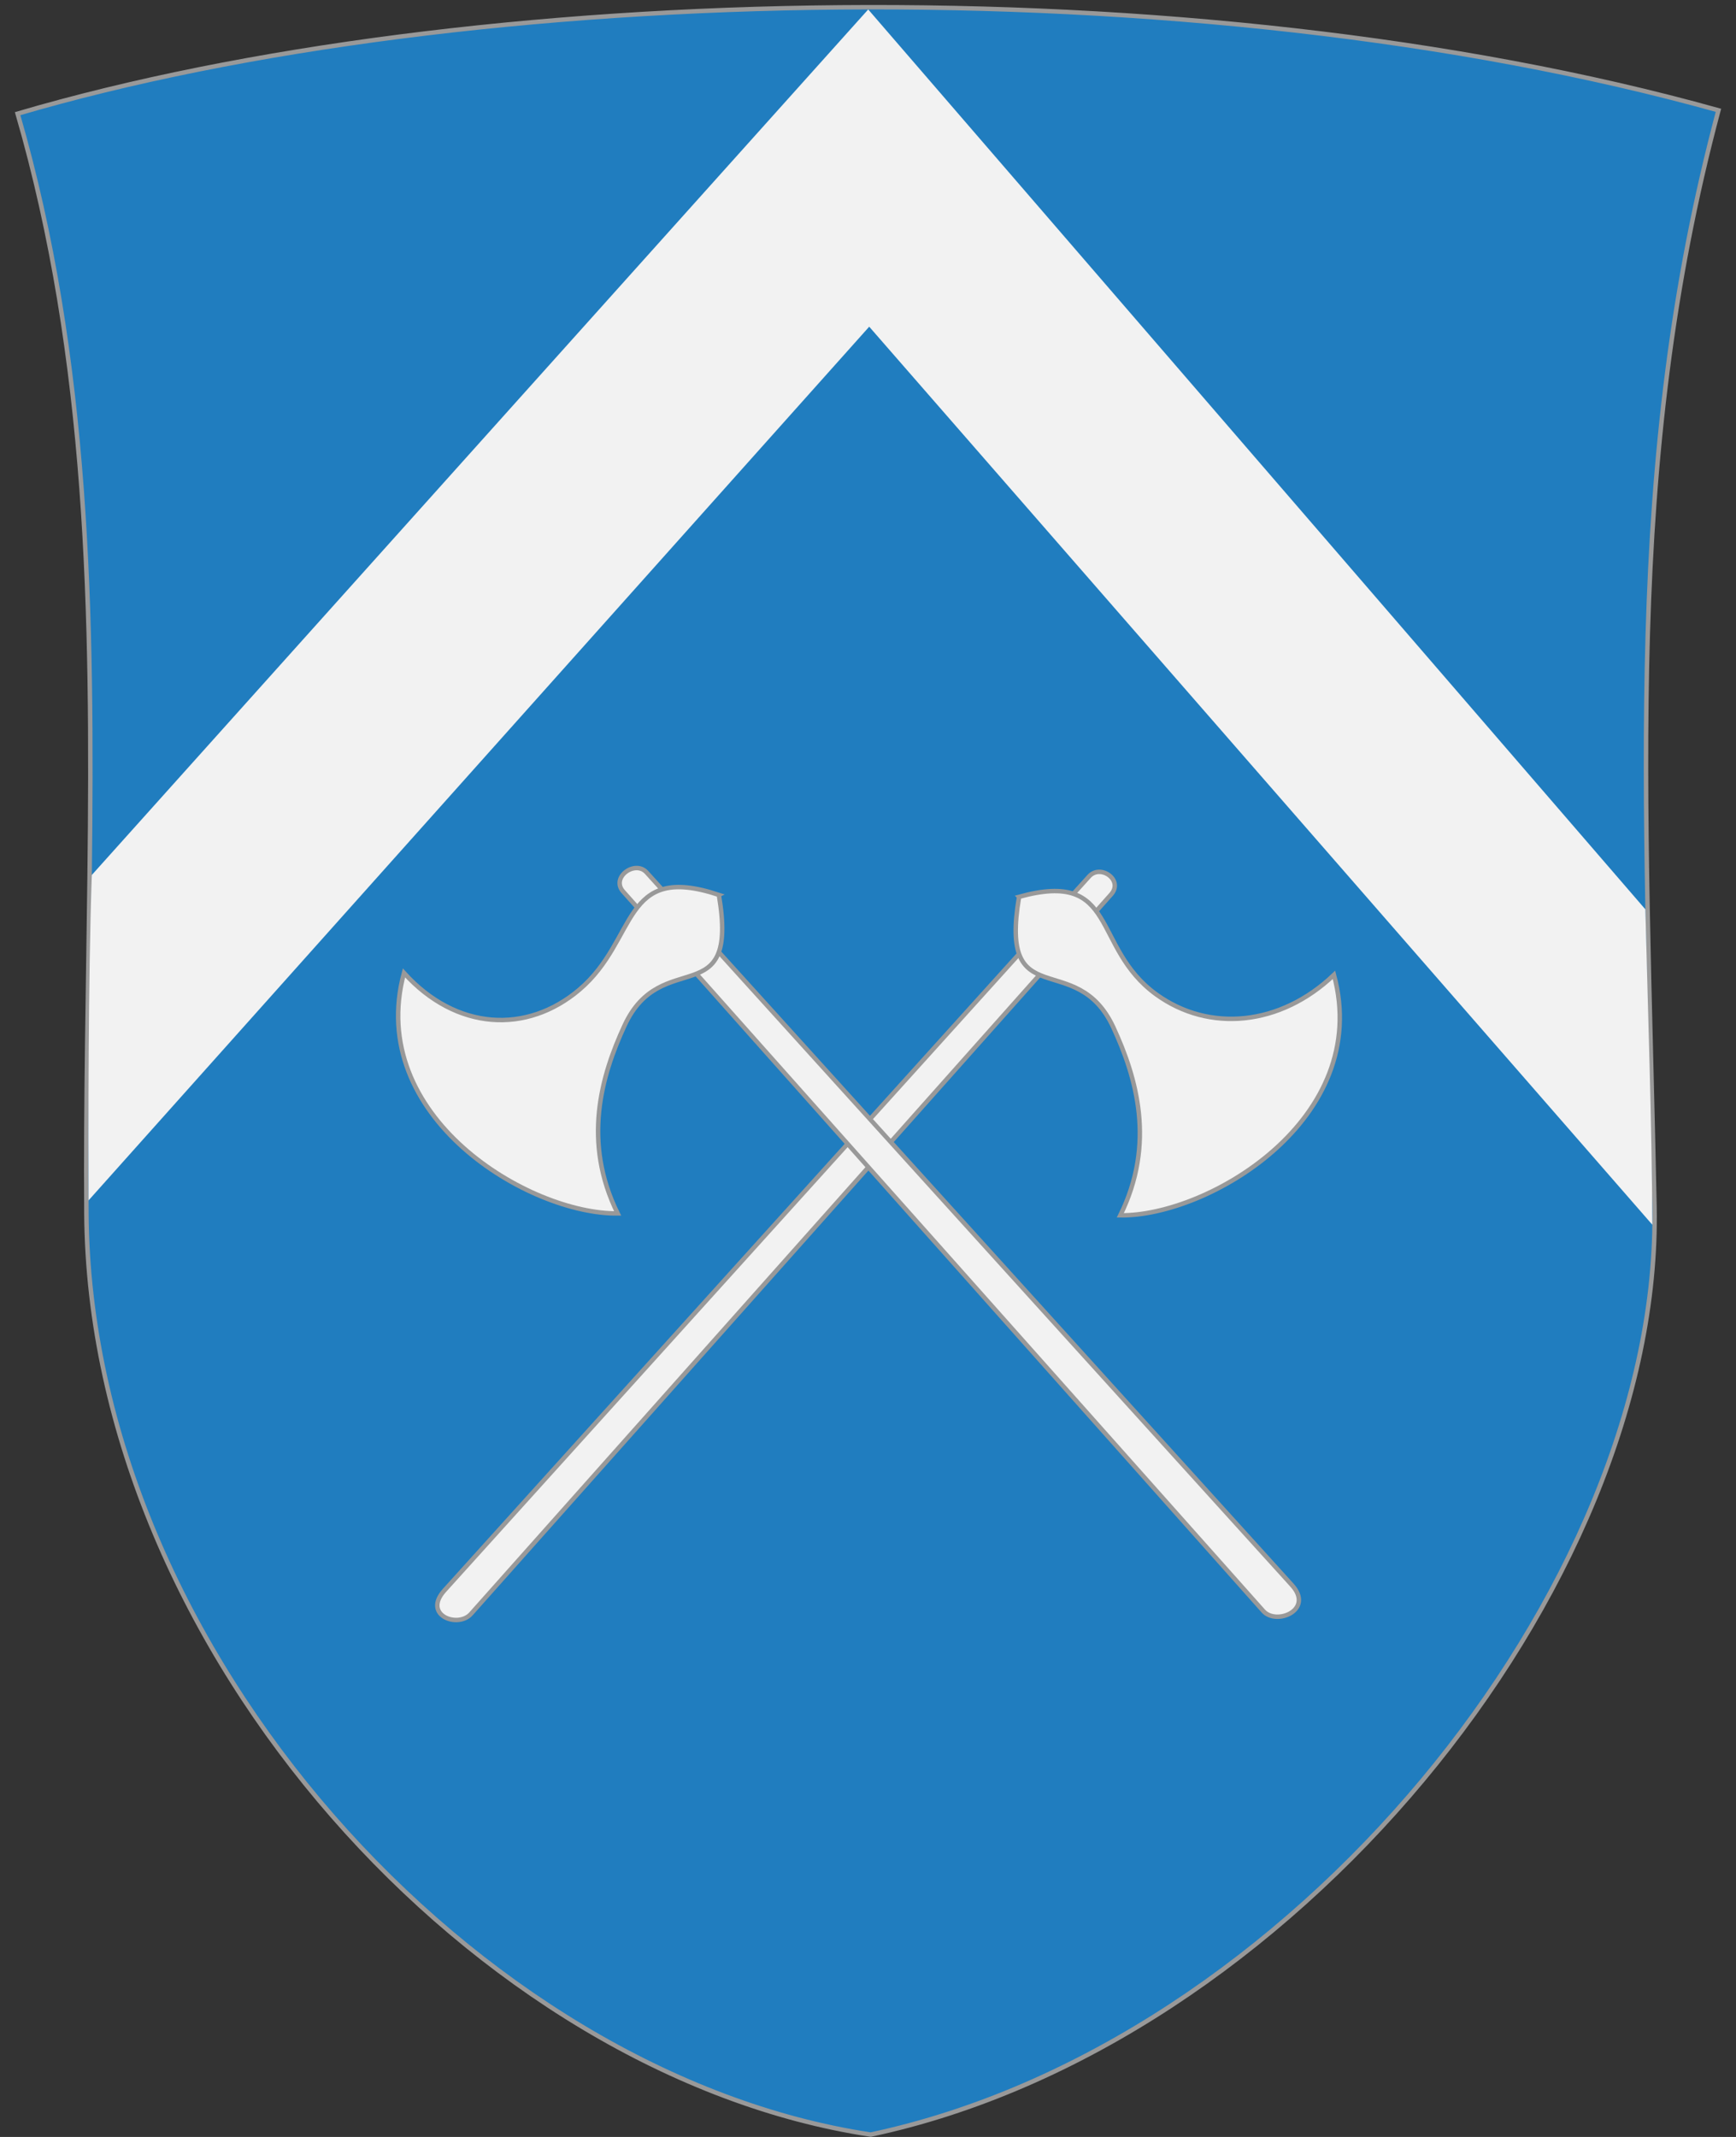 <?xml version="1.0" encoding="UTF-8" standalone="no"?>
<!-- Created with Inkscape (http://www.inkscape.org/) -->

<svg
   xmlns:svg="http://www.w3.org/2000/svg"
   xmlns="http://www.w3.org/2000/svg"
   version="1.1"
   width="390"
   height="480"
   id="svg4228">
  <rect width="100%" height="100%" fill="#333333" stroke="none"/>
  <defs
     id="defs4232" />
  <path
     d="M 3.959,25.531 C 105.159,-4.202 267.956,-8.16 386.056,24.778 364.81,104.271 369.757,176.752 371.687,270.948 373.445,356.776 289.677,459.51 195.593,479.47 107.45,466.134 20.07,370.998 19.409,272.516 19.237,246.936 19.83,221.596 20.133,196.532 20.843,137.856 19.963,80.696 3.959,25.531 z"
     id="path2902"
     style="fill:#207dbf;fill-opacity:1;stroke:#999999;stroke-opacity:1" />
  <path
     d="M 20.627,196.539 195.046,2.124 369.636,204.255 c 0.592,23.645 1.453,47.543 1.57,70.85 L 195.271,73.381 19.89,269.64 c -0.054,-14.828 -0.093,-49.704 0.737,-73.101 z"
     id="path2873"
     style="fill:#f2f2f2;stroke:none" />
  <path
     d="m 99.864,357.215 c -5.037,5.578 2.996,8.603 5.933,5.303 L 249.615,200.903 c 2.846,-3.198 -2.367,-6.898 -4.944,-4.045 L 99.864,357.215 z"
     id="path2875"
     style="fill:#f2f2f2;stroke:#999999;stroke-opacity:1" />
  <path
     d="m 228.941,201.442 c 22.413,-6.182 16.14,11.302 30.831,21.932 11.885,8.6 27.908,7.057 39.91,-4.404 8.7,32.385 -28.174,54.245 -47.999,54.022 7.945,-16.101 3.677,-30.895 -1.556,-42.209 -8.328,-18.005 -25.756,-2.481 -21.185,-29.34 z"
     id="path2877"
     style="fill:#f2f2f2;stroke:#999999;stroke-width:1px;stroke-linecap:butt;stroke-linejoin:miter;stroke-opacity:1" />
  <path
     d="m 290.237,356.049 c 5.045,5.571 -3.482,9.133 -6.419,5.834 L 140,200.267 c -2.846,-3.198 2.673,-7.16 5.253,-4.31 l 144.984,160.092 z"
     id="path2875-4"
     style="fill:#f2f2f2;stroke:#999999;stroke-width:1px;stroke-linecap:butt;stroke-linejoin:miter;stroke-opacity:1" />
  <path
     d="m 161.495,201.008 c -22.032,-7.326 -18.019,10.001 -31.34,21.297 -11.797,10.004 -27.654,9.218 -39.401,-3.769 -8.7,32.385 28.174,54.245 47.999,54.022 -7.945,-16.101 -3.677,-30.895 1.556,-42.209 8.318,-17.982 25.71,-2.521 21.203,-29.236 -0.006,-0.035 -0.012,-0.07 -0.018,-0.104 z"
     id="path2877-0"
     style="fill:#f2f2f2;fill-opacity:1;stroke:#999999;stroke-width:1px;stroke-linecap:butt;stroke-linejoin:miter;stroke-opacity:1" />
</svg>

